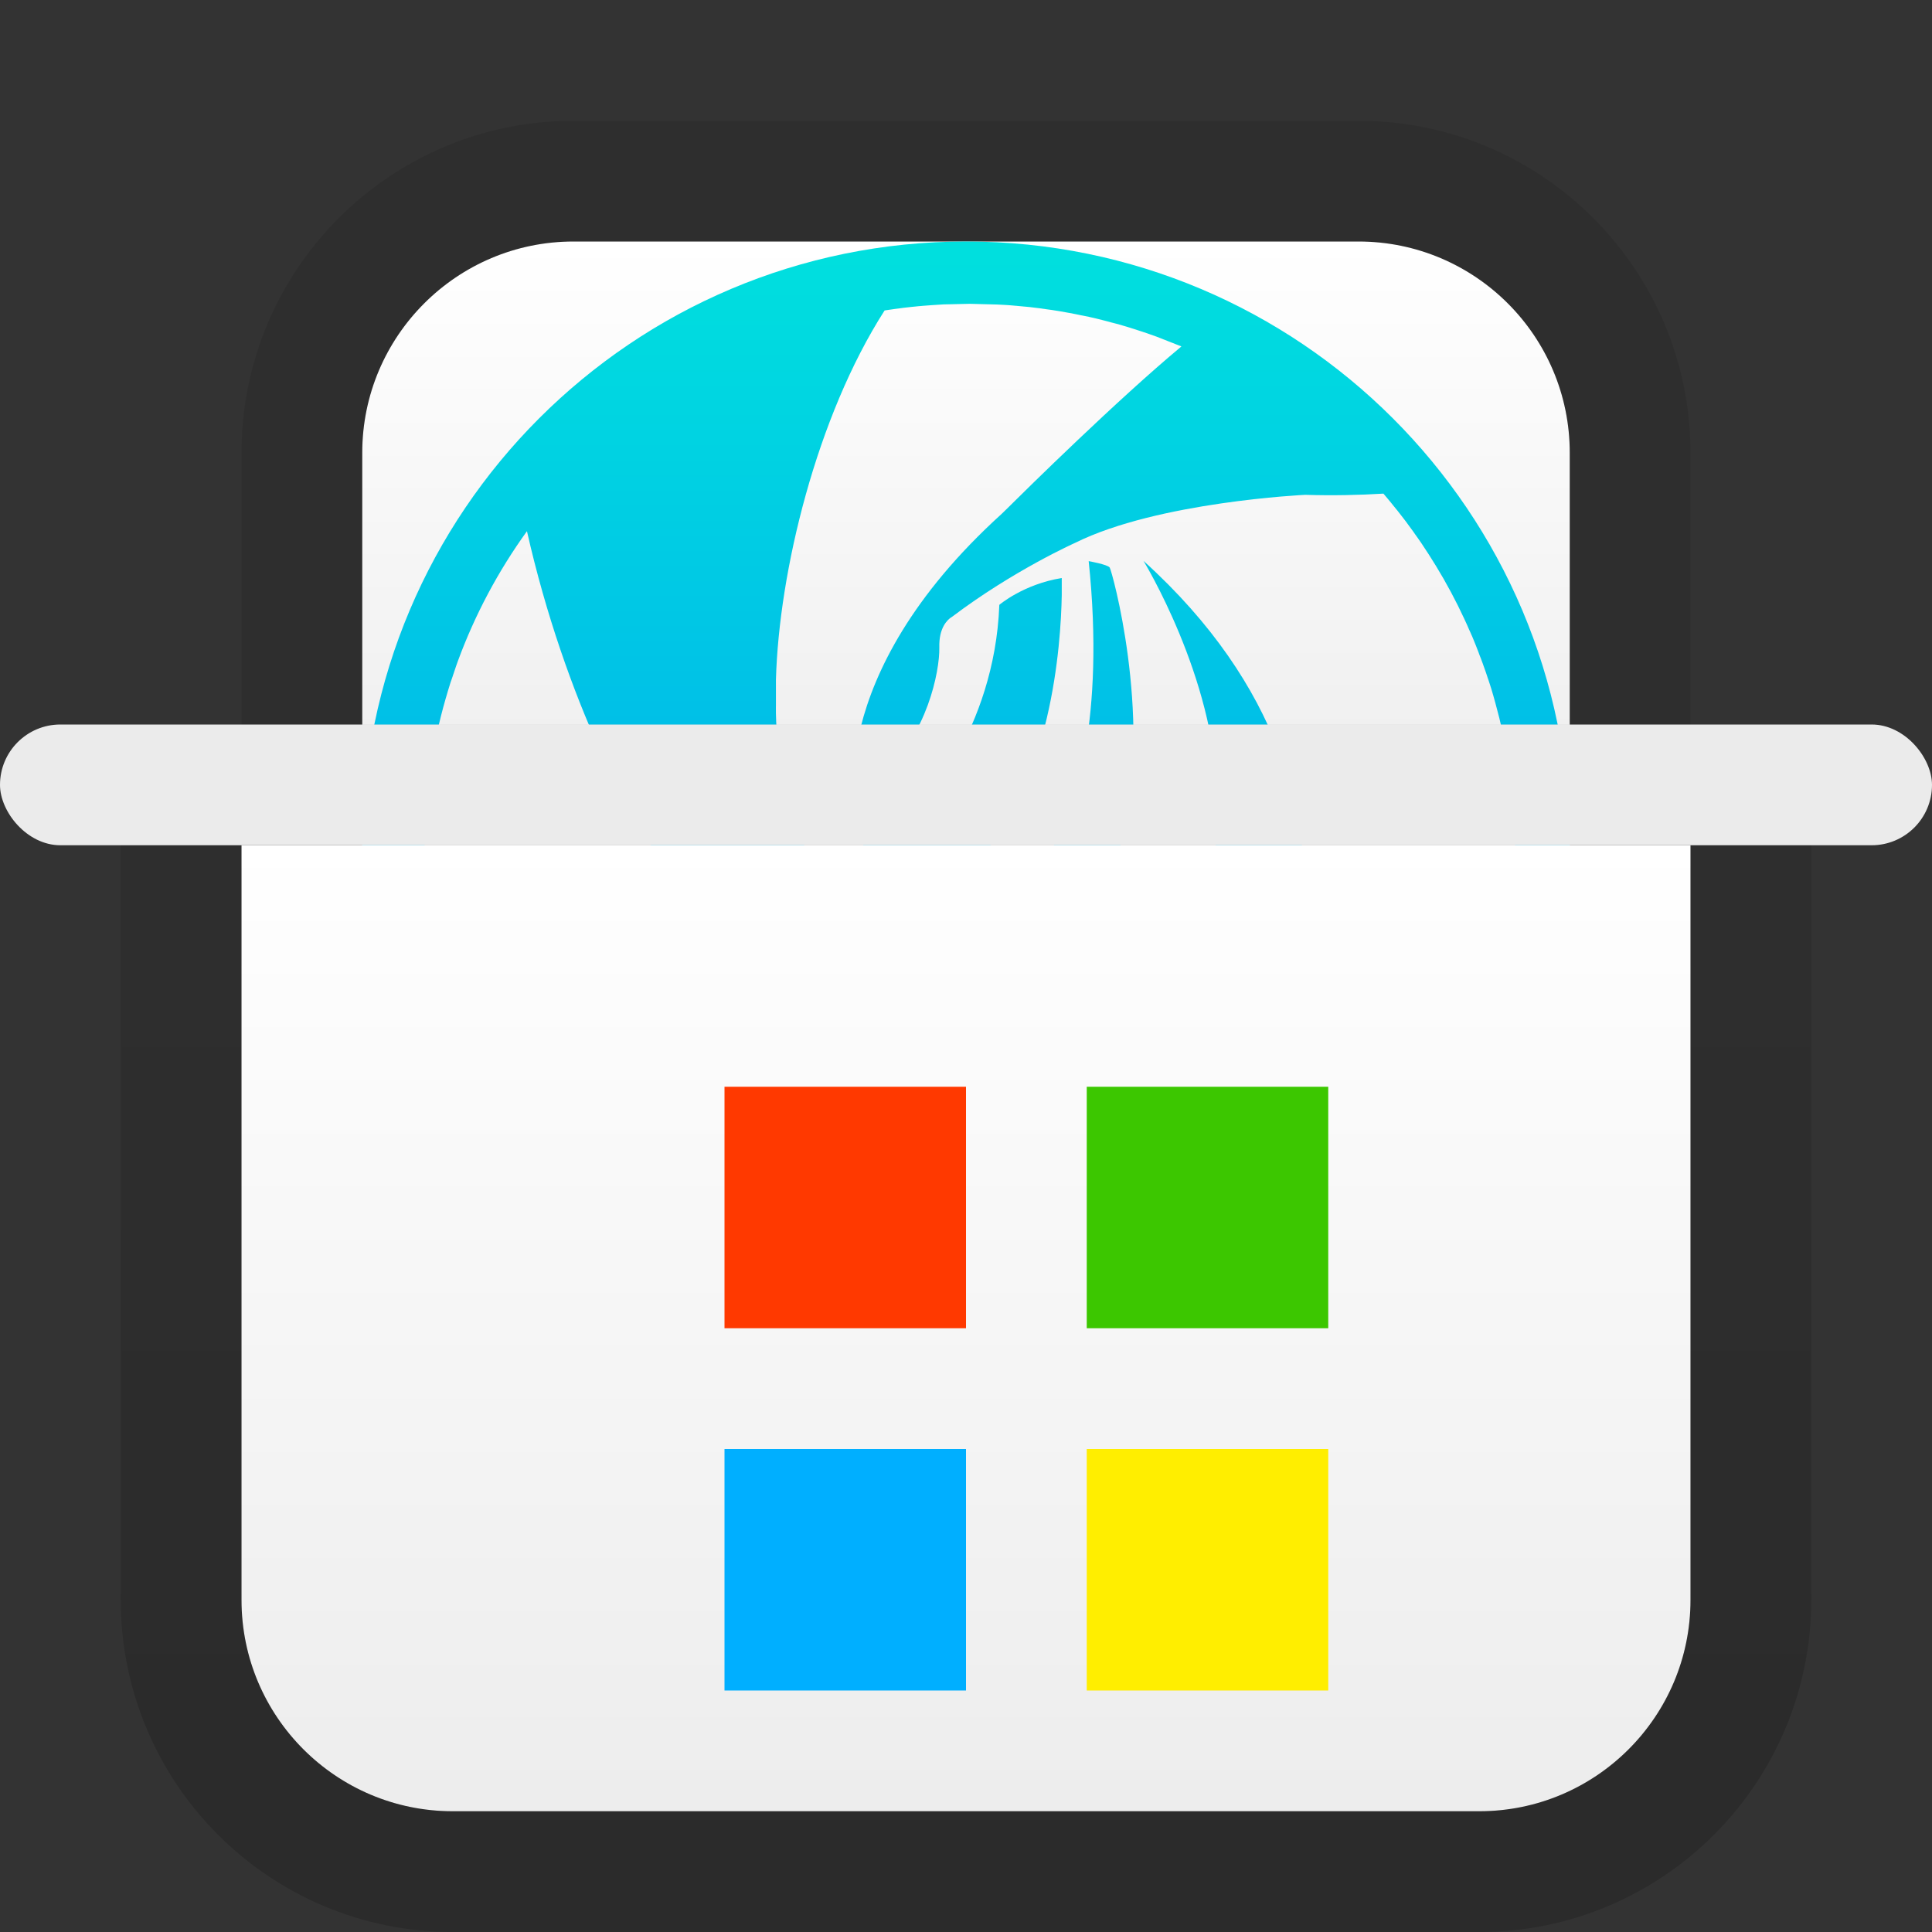 <svg xmlns="http://www.w3.org/2000/svg" width="16" height="16" viewBox="0 0 16 16">
  <rect x="0" y="0" width="16" height="16" fill="#333333" stroke="none"/>
  <defs>
    <linearGradient id="deepin-wine助手-a" x1="50%" x2="50%" y1="0%" y2="98.139%">
      <stop offset="0%" stop-color="#FFF"/>
      <stop offset="100%" stop-color="#EDEDED"/>
    </linearGradient>
    <linearGradient id="deepin-wine助手-b" x1="34.316%" x2="34.316%" y1="0%" y2="56.145%">
      <stop offset="0%" stop-color="#00E0DE"/>
      <stop offset="100%" stop-color="#00B3EB"/>
    </linearGradient>
    <linearGradient id="deepin-wine助手-c" x1="50%" x2="50%" y1="0%" y2="98.139%">
      <stop offset="0%" stop-color="#FFF"/>
      <stop offset="100%" stop-color="#EDEDED"/>
    </linearGradient>
    <linearGradient id="deepin-wine助手-d" x1="50%" x2="50%" y1="0%" y2="100%">
      <stop offset="0%" stop-opacity=".087"/>
      <stop offset="100%" stop-opacity=".165"/>
    </linearGradient>
  </defs>
  <g fill="none" fill-rule="evenodd">
    <g transform="translate(0 1)">
      <path fill="url(#deepin-wine助手-a)" d="M4.75,1 L11.25,1 C12.216,1 13,1.784 13,2.75 L13,6 L13,6 L3,6 L3,2.75 C3,1.784 3.784,1 4.75,1 Z"/>
      <path fill="#000" fill-opacity=".091" fill-rule="nonzero" d="M11.25,0 L4.75,0 C3.231,0 2,1.231 2,2.75 L2,7 L14,7 L14,2.75 C14,1.231 12.769,0 11.25,0 Z M11.25,1 C12.216,1 13,1.784 13,2.75 L13,6 L3,6 L3,2.75 C3,1.784 3.784,1 4.75,1 L11.25,1 Z"/>
      <path fill="url(#deepin-wine助手-b)" fill-rule="nonzero" d="M8,1 C10.761,1 13,3.239 13,6 C13,8.689 10.878,10.882 8.217,10.995 L8,11 L8,11 L8.025,11 L7.975,11 C5.253,10.987 3.045,8.798 3.001,6.083 L3,6 C3,3.239 5.239,1 8,1 Z M8.032,1.516 L7.812,1.521 C7.781,1.523 7.75,1.525 7.719,1.527 C7.673,1.53 7.627,1.534 7.581,1.538 L7.719,1.527 C7.648,1.532 7.577,1.538 7.506,1.546 L7.581,1.538 C7.502,1.546 7.423,1.556 7.345,1.568 L7.506,1.546 C7.446,1.553 7.386,1.562 7.326,1.571 C6.762,2.451 6.451,3.734 6.426,4.628 L6.426,4.846 C6.426,4.846 6.381,6.248 7.336,6.745 C7.336,6.745 8.193,7.124 8.778,5.9 L8.781,5.894 L8.802,5.852 C8.886,5.673 9.155,4.974 9.016,3.647 C9.016,3.647 9.173,3.675 9.19,3.7 C9.208,3.724 9.536,4.902 9.305,5.894 L9.298,5.93 C9.252,6.129 8.984,7.087 8.051,7.325 C7.008,7.592 6.196,6.947 5.645,6.34 C5.251,5.907 4.675,4.774 4.364,3.399 C4.126,3.729 3.932,4.092 3.79,4.48 C3.785,4.493 3.781,4.505 3.777,4.517 L3.79,4.48 C3.769,4.539 3.748,4.597 3.73,4.657 L3.777,4.517 C3.746,4.602 3.719,4.688 3.693,4.775 L3.73,4.657 C3.673,4.835 3.626,5.018 3.592,5.205 C3.587,5.232 3.582,5.259 3.578,5.286 L3.592,5.205 C3.577,5.285 3.564,5.367 3.554,5.448 L3.578,5.286 C3.563,5.372 3.551,5.459 3.542,5.547 L3.554,5.448 C3.544,5.526 3.535,5.604 3.529,5.683 L3.542,5.547 C3.533,5.631 3.526,5.716 3.522,5.802 L3.529,5.683 C3.521,5.798 3.516,5.915 3.516,6.032 L3.522,6.256 C3.523,6.283 3.524,6.311 3.526,6.338 C3.53,6.393 3.535,6.449 3.54,6.503 L3.526,6.338 C3.531,6.411 3.538,6.483 3.546,6.555 L3.54,6.503 C3.549,6.582 3.559,6.661 3.571,6.739 L3.546,6.555 C3.557,6.648 3.57,6.74 3.587,6.832 L3.571,6.739 C3.581,6.805 3.593,6.871 3.607,6.937 L3.587,6.832 C3.619,7.01 3.661,7.185 3.713,7.356 C3.727,7.402 3.742,7.447 3.757,7.492 L3.713,7.356 C3.736,7.431 3.761,7.504 3.787,7.577 L3.757,7.492 C3.782,7.565 3.809,7.637 3.837,7.708 L3.787,7.577 C3.811,7.643 3.836,7.708 3.863,7.772 L3.837,7.708 C3.869,7.789 3.904,7.869 3.941,7.947 L3.863,7.772 C3.893,7.843 3.925,7.914 3.958,7.984 C5.012,8.288 7.523,8.827 9.132,7.648 C10.218,6.852 10.078,5.578 10.078,5.578 C10.06,4.608 9.47,3.645 9.47,3.645 C11.765,5.721 10.408,8.028 10.408,8.028 C9.783,9.305 8.504,10.126 7.377,10.5 C7.522,10.522 7.67,10.537 7.82,10.543 L8.032,10.548 L8.032,10.548 C10.526,10.548 12.548,8.527 12.548,6.032 L12.547,6 L12.542,5.786 C12.54,5.746 12.537,5.707 12.534,5.668 C12.531,5.63 12.527,5.592 12.523,5.554 L12.534,5.668 C12.528,5.595 12.52,5.521 12.511,5.448 L12.523,5.554 C12.515,5.479 12.506,5.404 12.494,5.329 L12.511,5.448 C12.501,5.374 12.49,5.301 12.477,5.228 L12.494,5.329 C12.467,5.157 12.43,4.987 12.384,4.822 C12.373,4.781 12.361,4.74 12.349,4.7 C12.335,4.654 12.32,4.609 12.304,4.564 L12.349,4.7 C12.328,4.634 12.307,4.569 12.283,4.504 L12.304,4.564 C12.279,4.491 12.252,4.418 12.223,4.347 L12.283,4.504 C12.257,4.432 12.229,4.36 12.2,4.289 L12.223,4.347 C12.194,4.273 12.162,4.2 12.128,4.128 L12.2,4.289 C12.168,4.214 12.135,4.141 12.1,4.068 L12.128,4.128 C12.057,3.975 11.978,3.827 11.891,3.685 C11.872,3.654 11.853,3.624 11.834,3.593 L11.891,3.685 C11.853,3.622 11.813,3.561 11.772,3.5 L11.834,3.593 C11.792,3.528 11.748,3.463 11.702,3.4 L11.772,3.5 C11.731,3.439 11.687,3.378 11.643,3.319 L11.702,3.4 C11.664,3.346 11.624,3.293 11.583,3.241 L11.643,3.319 C11.596,3.257 11.548,3.196 11.498,3.137 L11.583,3.241 C11.542,3.189 11.5,3.138 11.457,3.088 C11.259,3.1 11.037,3.105 10.809,3.098 C10.809,3.098 9.588,3.155 8.903,3.496 C8.903,3.496 8.392,3.724 7.882,4.11 C7.882,4.11 7.88,4.111 7.877,4.113 L7.874,4.115 C7.849,4.132 7.774,4.197 7.779,4.363 C7.783,4.561 7.675,5.09 7.313,5.4 C7.313,5.4 7.055,5.533 7.184,5.723 C7.184,5.723 7.359,5.976 7.604,5.71 C7.604,5.71 8.237,5.058 8.276,4.009 C8.276,4.009 8.476,3.838 8.793,3.787 C8.793,3.787 8.793,3.793 8.793,3.804 L8.793,3.929 C8.786,4.334 8.709,5.506 8.069,6.153 L8.055,6.168 C7.949,6.274 7.306,6.862 7.087,5.76 C7.087,5.76 6.796,4.616 8.295,3.256 L8.331,3.221 C8.502,3.051 9.254,2.31 9.784,1.869 L9.578,1.788 C9.557,1.78 9.537,1.773 9.516,1.766 C9.461,1.747 9.405,1.729 9.349,1.711 L9.516,1.766 C9.443,1.74 9.37,1.717 9.296,1.695 L9.349,1.711 C9.256,1.683 9.162,1.658 9.067,1.635 L9.296,1.695 C9.21,1.67 9.124,1.648 9.036,1.628 L9.067,1.635 C8.992,1.618 8.916,1.602 8.84,1.588 L9.036,1.628 C8.948,1.608 8.858,1.591 8.768,1.576 L8.84,1.588 C8.755,1.573 8.669,1.56 8.583,1.549 L8.768,1.576 C8.689,1.563 8.609,1.552 8.528,1.543 L8.583,1.549 C8.511,1.541 8.438,1.533 8.364,1.528 L8.528,1.543 C8.439,1.533 8.35,1.526 8.26,1.522 L8.26,1.522 L8.032,1.516 L8.032,1.516 Z"/>
      <path fill="url(#deepin-wine助手-c)" d="M2,6 L14,6 L14,12.25 C14,13.216 13.216,14 12.25,14 L3.75,14 C2.784,14 2,13.216 2,12.25 L2,6 L2,6 Z"/>
      <path fill="url(#deepin-wine助手-d)" fill-rule="nonzero" d="M15,5 L1,5 L1,12.25 C1,13.769 2.231,15 3.75,15 L12.25,15 C13.769,15 15,13.769 15,12.25 L15,5 Z M14,6 L14,12.25 C14,13.216 13.216,14 12.25,14 L3.75,14 C2.784,14 2,13.216 2,12.25 L2,6 L14,6 Z"/>
      <rect width="16" height="1" y="5" fill="#EBEBEB" rx=".5"/>
      <rect width="2" height="2" x="9" y="8" fill="#3CC700" fill-rule="nonzero"/>
      <rect width="2" height="2" x="6" y="8" fill="#FF3900" fill-rule="nonzero"/>
    </g>
    <rect width="2" height="2" x="9" y="12" fill="#FE0" fill-rule="nonzero"/>
    <rect width="2" height="2" x="6" y="12" fill="#00AFFF" fill-rule="nonzero"/>
  </g>
</svg>
